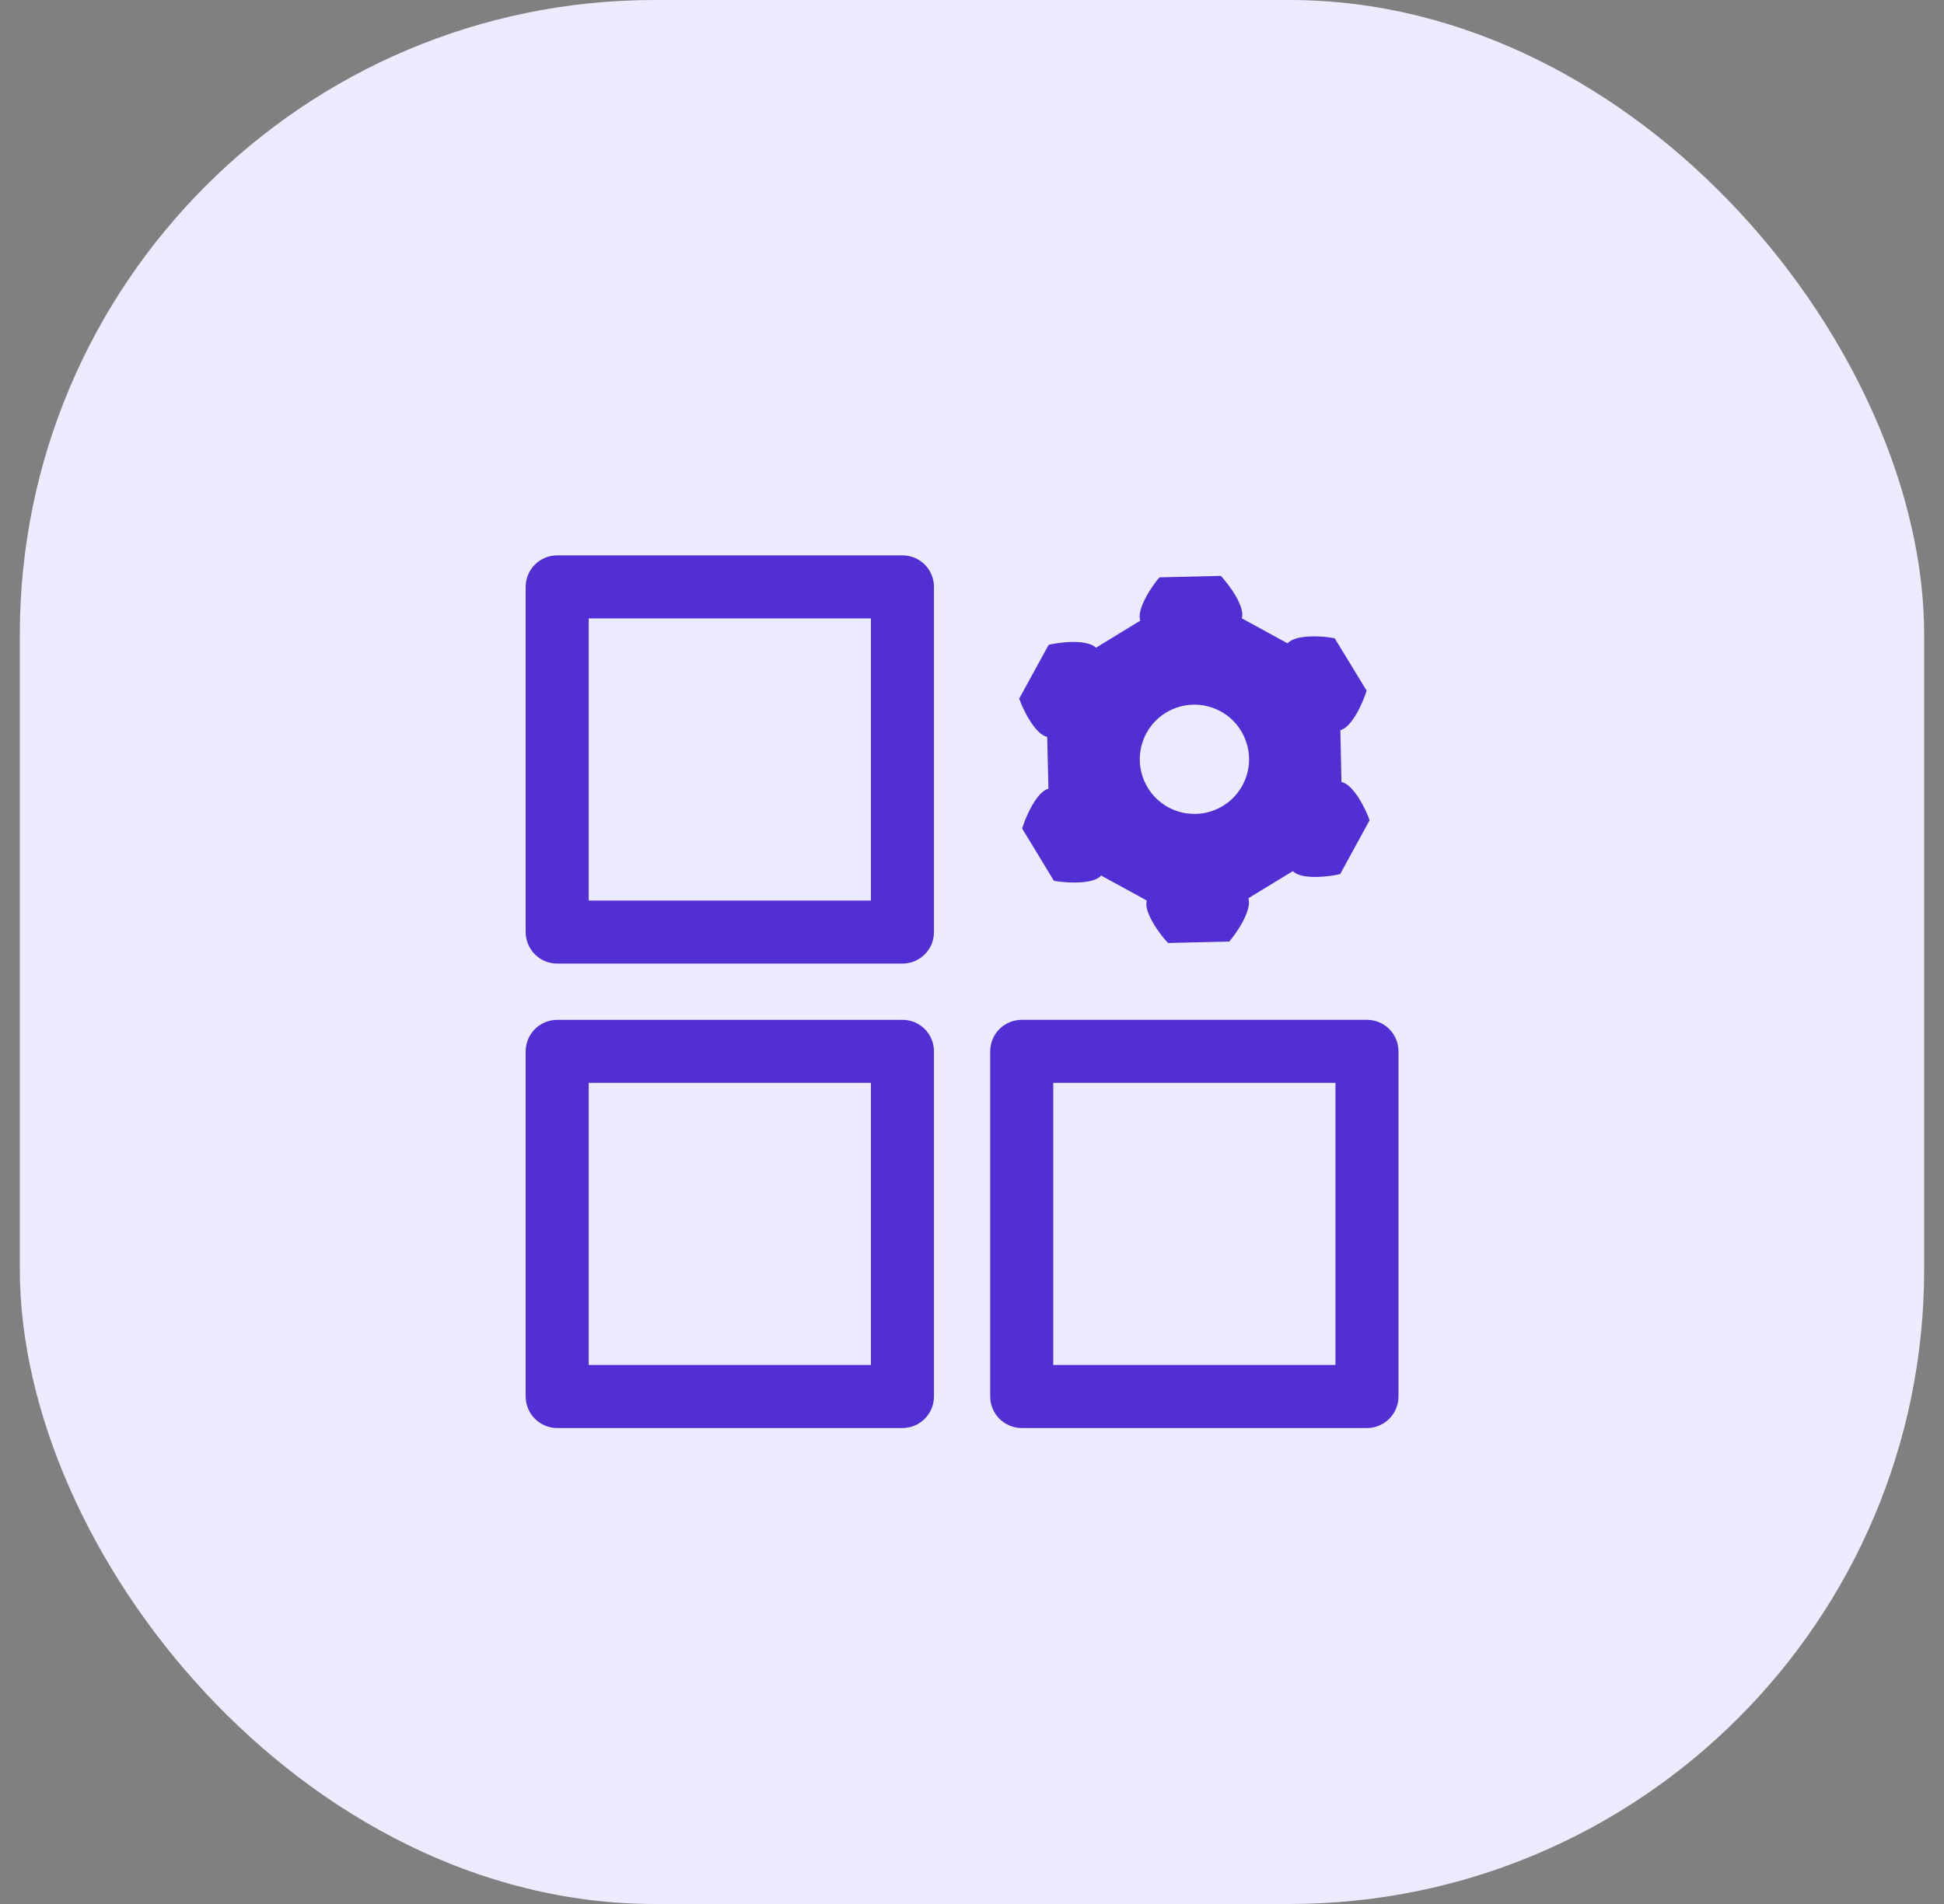 <svg width="49" height="48" viewBox="0 0 49 48" fill="none" xmlns="http://www.w3.org/2000/svg">
<rect x="0" y="0" width="49" height="48" fill="#808080" stroke="none"/>
<rect x="0.5" width="48" height="48" rx="16" fill="#EDEBFF"/>
<g clip-path="url(#clip0_8929_81816)">
<path d="M22.747 14.001H14.045C13.834 14.001 13.632 14.084 13.483 14.233C13.334 14.382 13.25 14.584 13.25 14.795V23.498C13.25 23.709 13.334 23.911 13.483 24.06C13.632 24.209 13.834 24.292 14.045 24.292H22.747C22.957 24.292 23.16 24.209 23.309 24.06C23.458 23.911 23.541 23.709 23.541 23.498V14.795C23.541 14.584 23.458 14.382 23.309 14.233C23.16 14.084 22.957 14.001 22.747 14.001ZM21.952 22.703H14.839V15.59H21.952V22.703ZM22.747 25.711H14.045C13.834 25.711 13.632 25.794 13.483 25.943C13.334 26.092 13.25 26.295 13.25 26.505V35.206C13.25 35.417 13.334 35.619 13.483 35.768C13.632 35.917 13.834 36.001 14.045 36.001H22.747C22.957 36.001 23.16 35.917 23.309 35.768C23.458 35.619 23.541 35.417 23.541 35.206V26.504C23.541 26.294 23.458 26.091 23.309 25.942C23.16 25.793 22.957 25.71 22.747 25.71V25.711ZM21.952 34.411H14.839V27.299H21.952V34.411ZM34.455 25.71H25.754C25.543 25.71 25.341 25.793 25.192 25.942C25.043 26.091 24.959 26.294 24.959 26.504V35.206C24.959 35.417 25.043 35.619 25.192 35.768C25.341 35.917 25.543 36.001 25.754 36.001H34.455C34.666 36.001 34.868 35.917 35.017 35.768C35.166 35.619 35.25 35.417 35.25 35.206V26.504C35.25 26.294 35.166 26.091 35.017 25.942C34.868 25.793 34.666 25.71 34.455 25.71H34.455ZM33.661 34.411H26.548V27.299H33.661V34.411ZM26.395 18.576L26.427 19.885C26.135 19.954 25.854 20.584 25.764 20.886L26.564 22.205C26.877 22.263 27.56 22.3 27.756 22.073L28.906 22.703C28.821 22.989 29.224 23.546 29.441 23.773L30.983 23.736C31.189 23.503 31.565 22.926 31.465 22.645L32.588 21.961C32.789 22.179 33.473 22.11 33.78 22.036L34.522 20.679C34.421 20.383 34.108 19.768 33.812 19.715L33.785 18.407C34.077 18.338 34.357 17.707 34.447 17.411L33.642 16.091C33.335 16.028 32.646 15.991 32.455 16.219L31.3 15.588C31.391 15.302 30.988 14.746 30.771 14.518L29.224 14.555C29.023 14.788 28.641 15.366 28.742 15.646L27.624 16.33C27.417 16.113 26.734 16.182 26.432 16.256L25.69 17.612C25.791 17.909 26.103 18.523 26.395 18.576ZM28.895 18.486C29.025 18.246 29.223 18.05 29.464 17.924C29.706 17.796 29.979 17.744 30.25 17.772C30.521 17.801 30.778 17.909 30.988 18.083C31.197 18.258 31.35 18.49 31.427 18.752C31.505 19.013 31.503 19.292 31.422 19.552C31.34 19.812 31.184 20.043 30.972 20.214C30.759 20.385 30.501 20.489 30.23 20.514C29.958 20.538 29.686 20.482 29.446 20.351C29.126 20.176 28.889 19.882 28.786 19.532C28.682 19.183 28.722 18.807 28.895 18.486V18.486Z" fill="#522FD4"/>
</g>
<defs>
<clipPath id="clip0_8929_81816">
<rect width="24" height="24" fill="white" transform="translate(12.25 12)"/>
</clipPath>
</defs>
</svg>
